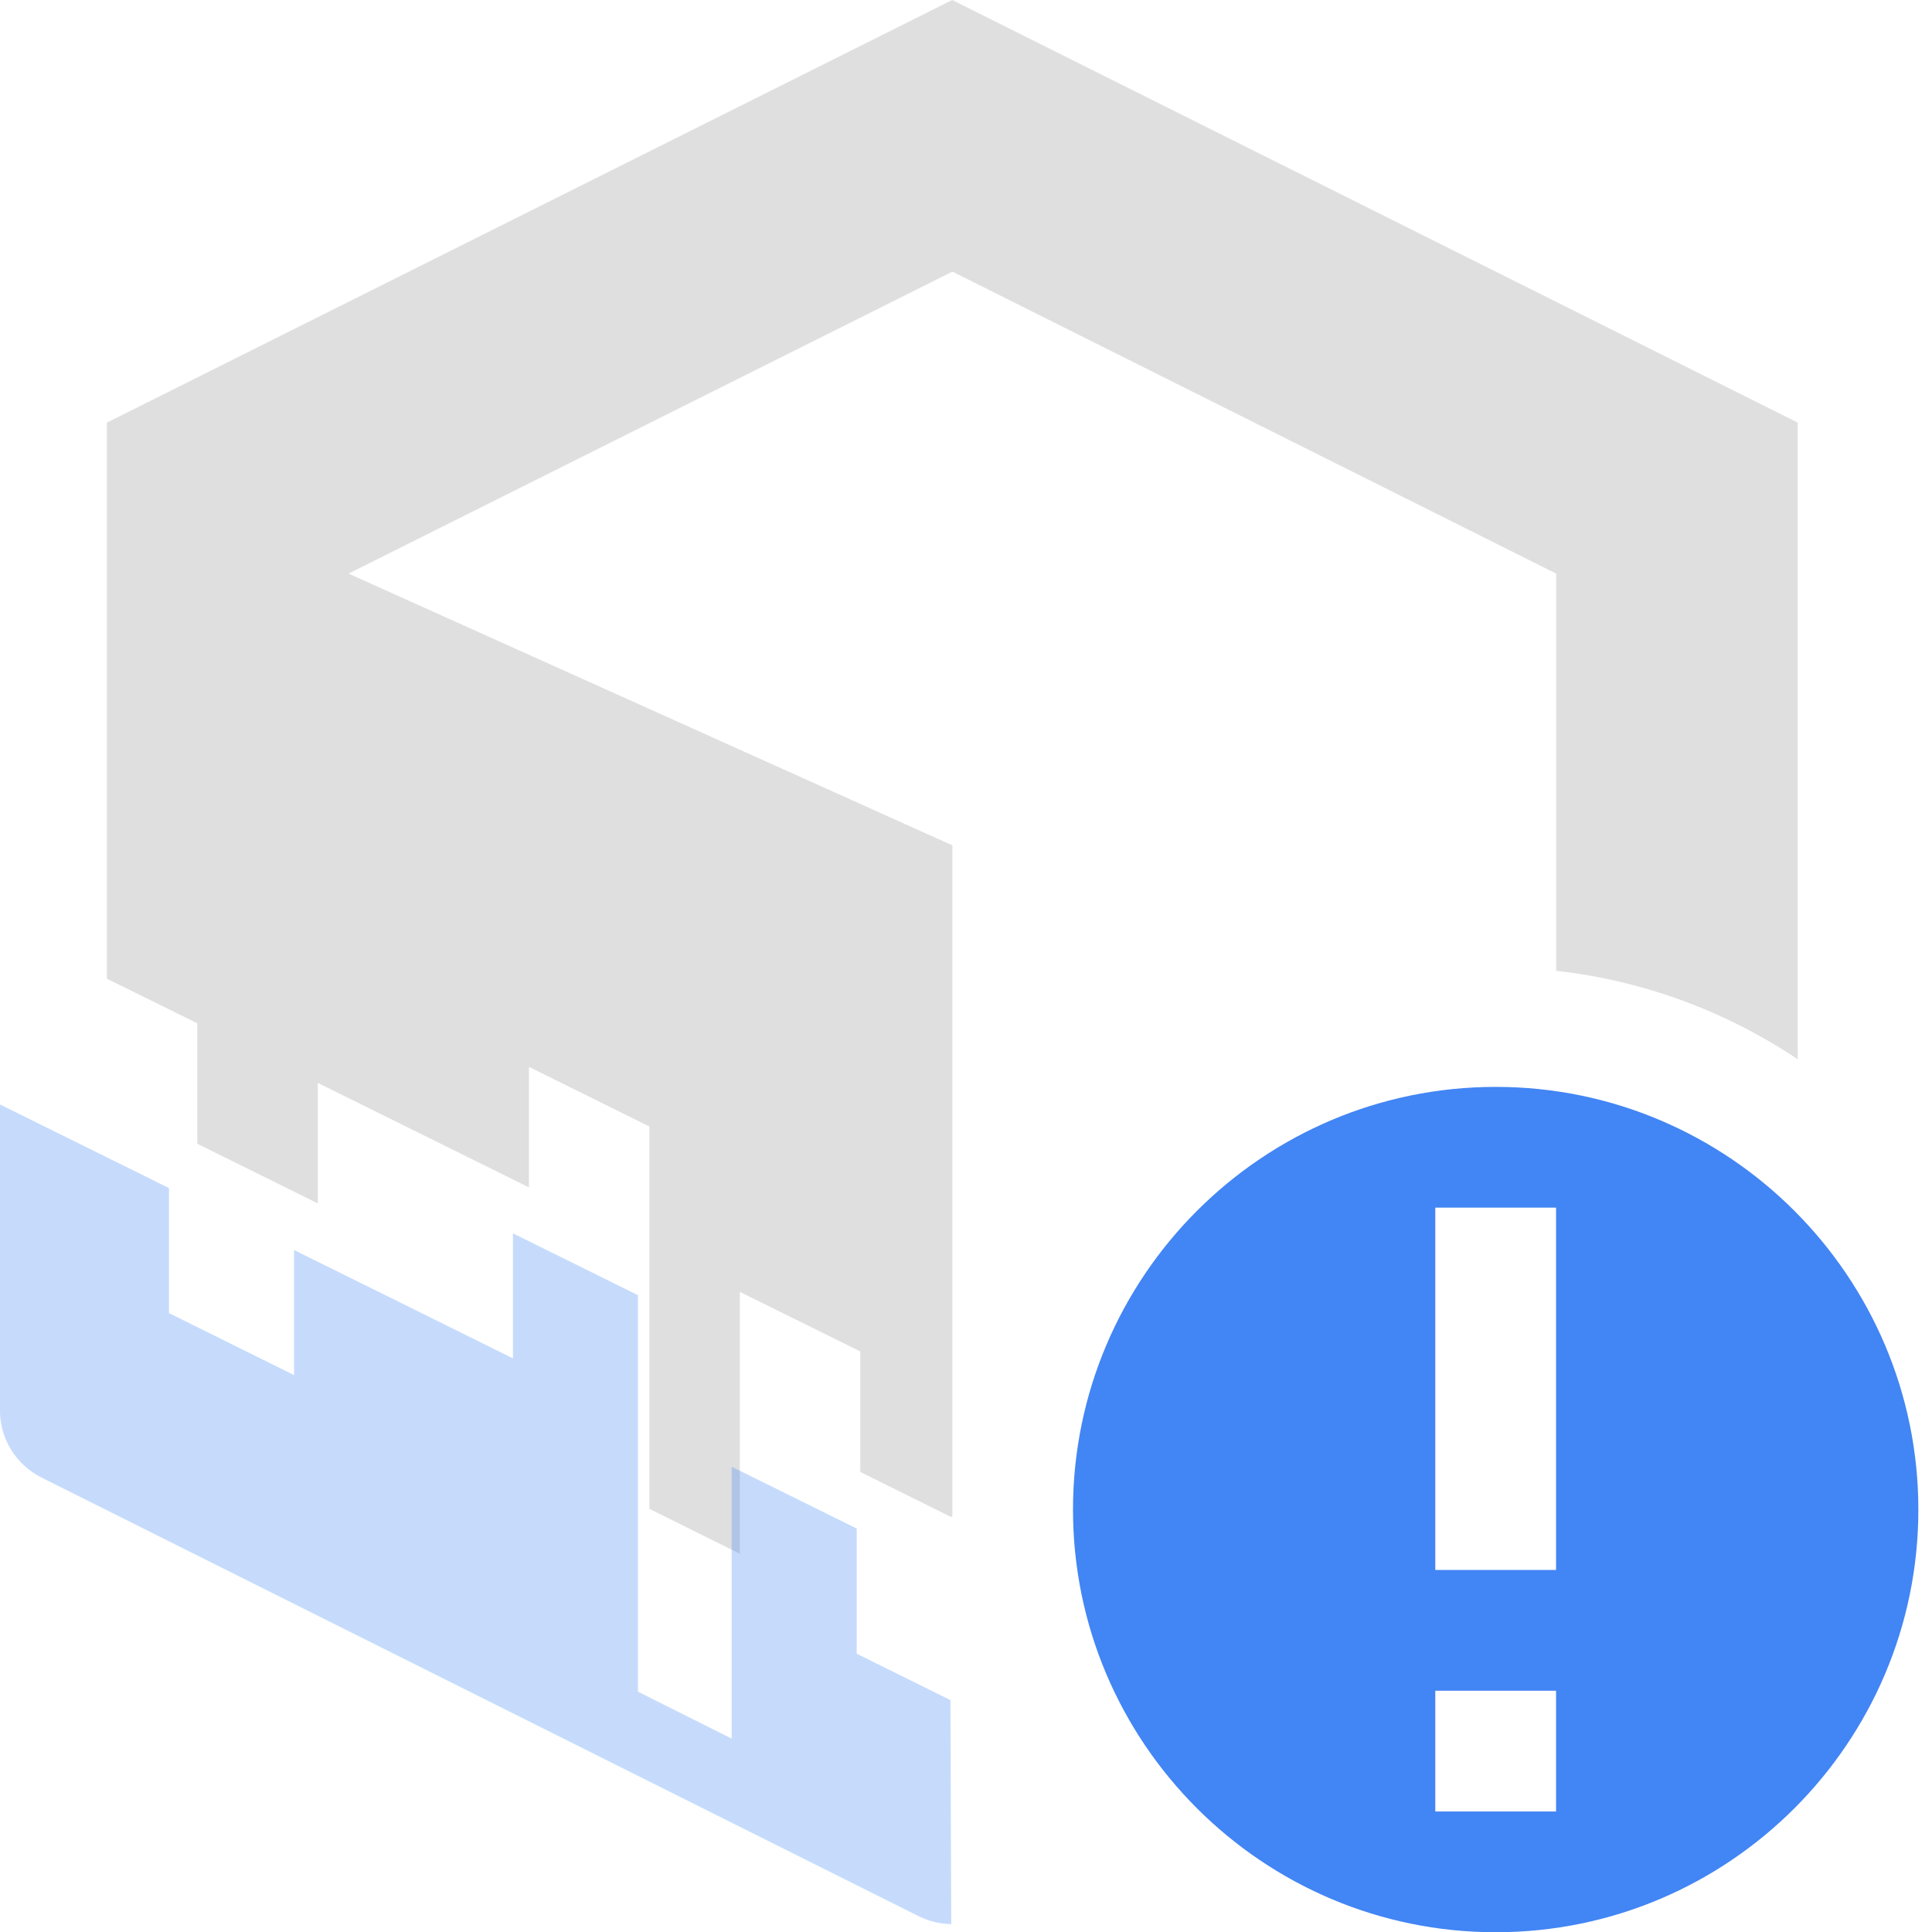 <?xml version="1.0" encoding="UTF-8" standalone="no"?>
<svg
   xmlns:dc="http://purl.org/dc/elements/1.1/"
   xmlns:cc="http://creativecommons.org/ns#"
   xmlns:rdf="http://www.w3.org/1999/02/22-rdf-syntax-ns#"
   xmlns:svg="http://www.w3.org/2000/svg"
   xmlns="http://www.w3.org/2000/svg"
   xmlns:xlink="http://www.w3.org/1999/xlink"
   xmlns:sodipodi="http://sodipodi.sourceforge.net/DTD/sodipodi-0.dtd"
   xmlns:inkscape="http://www.inkscape.org/namespaces/inkscape"
   width="16"
   height="16"
   version="1.1"
   id="svg29"
   sodipodi:docname="pamac-tray-update.svg"
   inkscape:version="0.92.4 5da689c313, 2019-01-14">
  <sodipodi:namedview
     pagecolor="#ffffff"
     bordercolor="#666666"
     borderopacity="1"
     objecttolerance="10"
     gridtolerance="10"
     guidetolerance="10"
     inkscape:pageopacity="0"
     inkscape:pageshadow="2"
     inkscape:window-width="1400"
     inkscape:window-height="772"
     id="namedview31"
     showgrid="false"
     inkscape:zoom="14.75"
     inkscape:cx="-0.6440678"
     inkscape:cy="8"
     inkscape:window-x="0"
     inkscape:window-y="0"
     inkscape:window-maximized="0"
     inkscape:current-layer="g27" />
  <defs
     id="defs19">
    <style
       id="current-color-scheme"
       type="text/css">
   .ColorScheme-Text { color:#dfdfdf; } .ColorScheme-Highlight { color:#4285f4; }
  </style>
    <style
       id="current-color-scheme-36"
       type="text/css">
   .ColorScheme-Text { color:#dfdfdf; } .ColorScheme-Highlight { color:#4285f4; }
  </style>
    <linearGradient
       id="linearGradient2450">
      <stop
         style="stop-color:#35bf5c;stop-opacity:0.899"
         offset="0"
         id="stop4" />
      <stop
         style="stop-color:#35bf5c;stop-opacity:0"
         offset="1"
         id="stop6" />
    </linearGradient>
    <radialGradient
       id="radialGradient3438"
       cx="-174.61"
       cy="1608.253"
       r="57.831"
       fx="-174.61"
       fy="1608.253"
       gradientTransform="matrix(2.828,-2.852,3.138,3.112,-4651.889,-3868.647)"
       gradientUnits="userSpaceOnUse"
       xlink:href="#linearGradient2450" />
    <radialGradient
       id="radialGradient3438-7"
       cx="-174.61"
       cy="1608.253"
       r="57.831"
       fx="-174.61"
       fy="1608.253"
       gradientTransform="matrix(2.828,-2.852,3.138,3.112,-4651.889,-3868.647)"
       gradientUnits="userSpaceOnUse"
       xlink:href="#linearGradient2450" />
    <radialGradient
       id="radialGradient3438-75"
       cx="-174.61"
       cy="1608.253"
       r="57.831"
       fx="-174.61"
       fy="1608.253"
       gradientTransform="matrix(2.828,-2.852,3.138,3.112,-4651.889,-3868.647)"
       gradientUnits="userSpaceOnUse"
       xlink:href="#linearGradient2450" />
    <radialGradient
       id="radialGradient3438-7-3"
       cx="-174.61"
       cy="1608.253"
       r="57.831"
       fx="-174.61"
       fy="1608.253"
       gradientTransform="matrix(2.828,-2.852,3.138,3.112,-4651.889,-3868.647)"
       gradientUnits="userSpaceOnUse"
       xlink:href="#linearGradient2450" />
    <radialGradient
       id="radialGradient3438-5"
       cx="-174.61"
       cy="1608.253"
       r="57.831"
       fx="-174.61"
       fy="1608.253"
       gradientTransform="matrix(2.828,-2.852,3.138,3.112,-4651.889,-3868.647)"
       gradientUnits="userSpaceOnUse"
       xlink:href="#linearGradient2450" />
    <radialGradient
       id="radialGradient3438-7-6"
       cx="-174.61"
       cy="1608.253"
       r="57.831"
       fx="-174.61"
       fy="1608.253"
       gradientTransform="matrix(2.828,-2.852,3.138,3.112,-4651.889,-3868.647)"
       gradientUnits="userSpaceOnUse"
       xlink:href="#linearGradient2450" />
    <radialGradient
       id="radialGradient3438-75-2"
       cx="-174.61"
       cy="1608.253"
       r="57.831"
       fx="-174.61"
       fy="1608.253"
       gradientTransform="matrix(2.828,-2.852,3.138,3.112,-4651.889,-3868.647)"
       gradientUnits="userSpaceOnUse"
       xlink:href="#linearGradient2450" />
    <radialGradient
       id="radialGradient3438-7-3-9"
       cx="-174.61"
       cy="1608.253"
       r="57.831"
       fx="-174.61"
       fy="1608.253"
       gradientTransform="matrix(2.828,-2.852,3.138,3.112,-4651.889,-3868.647)"
       gradientUnits="userSpaceOnUse"
       xlink:href="#linearGradient2450" />
    <style
       id="current-color-scheme-3"
       type="text/css">
   .ColorScheme-Text { color:#dfdfdf; } .ColorScheme-Highlight { color:#4285f4; }
  </style>
    <style
       id="current-color-scheme-367"
       type="text/css">
   .ColorScheme-Text { color:#dfdfdf; } .ColorScheme-Highlight { color:#4285f4; }
  </style>
    <style
       type="text/css"
       id="current-color-scheme-3675">
   .ColorScheme-Text { color:#dfdfdf; } .ColorScheme-Highlight { color:#4285f4; }
  </style>
  </defs>
  <g
     transform="matrix(1.143,0,0,1.143,-0.115,-1.143)"
     id="g27">
    <path
       style="color:#dfdfdf;fill:currentColor"
       class="ColorScheme-Text"
       d="M 7,1 0.875,4.062 V 8.091 L 1.53,8.414 V 9.287 L 2.403,9.719 V 8.846 l 0.766,0.379 0.764,0.378 V 8.73 l 0.873,0.432 v 0.873 0.873 1.024 l 0.655,0.326 v -1.025 -0.873 l 0.873,0.432 v 0.873 l 0.655,0.325 v 0.002 l 0.012,-0.005 V 11.061 7.125 l -4.375,-1.969 4.375,-2.188 4.375,2.188 v 2.878 c 0.626,0.07 1.226,0.29 1.75,0.641 V 4.062 Z"
       id="path21"
       inkscape:connector-curvature="0" />
    <path
       style="color:#4285f4;opacity:0.3;fill:currentColor"
       class="ColorScheme-Highlight"
       d="m 0.1,11.218 c 2.9e-5,0.207 0.117,0.395 0.302,0.488 l 6.353,3.177 c 0.077,0.038 0.16,0.058 0.238,0.058 l -0.006,-1.623 -0.679,-0.336 V 12.075 L 5.402,11.627 v 0.906 1.064 L 4.723,13.257 V 12.196 11.29 10.384 L 3.817,9.936 v 0.906 L 3.024,10.449 2.231,10.057 v 0.906 L 1.325,10.514 V 9.608 L 0.1,9.002 Z"
       id="path23"
       inkscape:connector-curvature="0" />
    <path
       style="color:#dfdfdf;fill:#4285f4;fill-opacity:1"
       class="ColorScheme-Text"
       d="M 10.938,8.875 C 9.249,8.875 7.875,10.249 7.875,11.938 7.875,13.626 9.249,15 10.938,15 12.626,15 14,13.626 14,11.938 14,10.249 12.626,8.875 10.938,8.875 Z M 10.5,9.75 h 0.875 v 2.625 H 10.5 Z m 0,3.5 h 0.875 v 0.875 H 10.5 Z"
       id="path25"
       inkscape:connector-curvature="0" />
  </g>
</svg>
